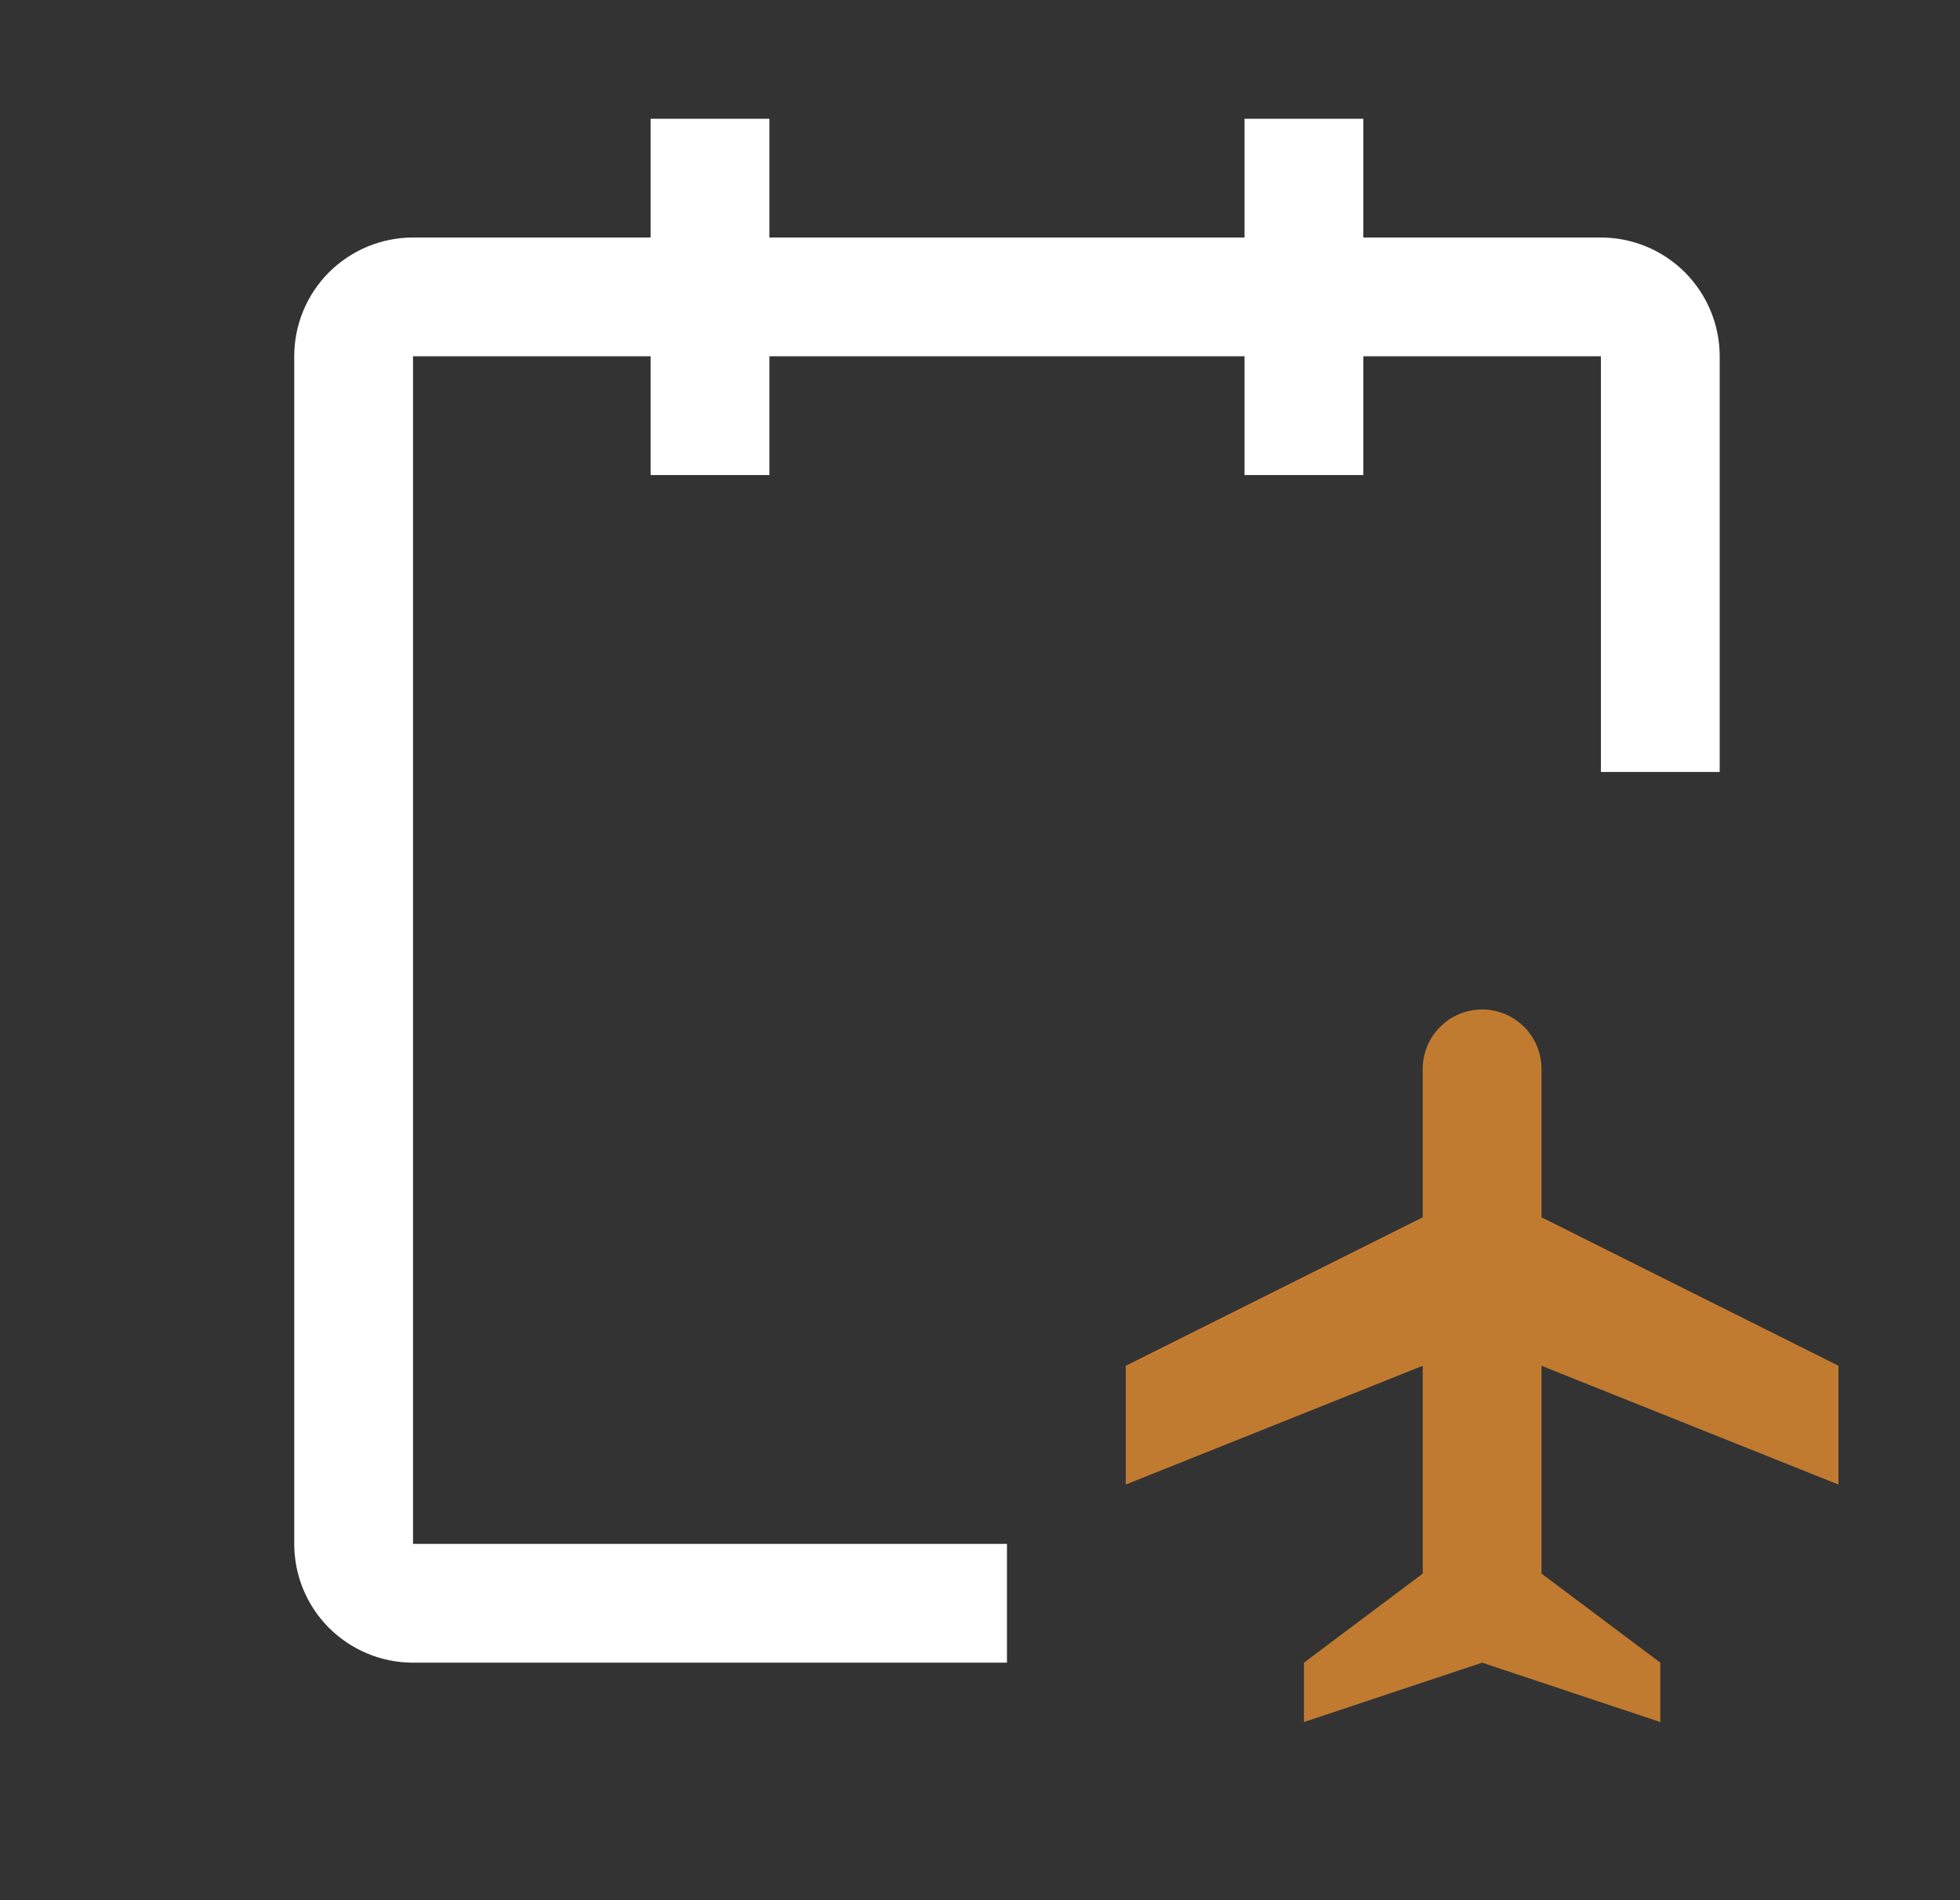 <svg width="33" height="32" viewBox="0 0 33 32" fill="none" xmlns="http://www.w3.org/2000/svg">
<rect x="0" y="0" width="33" height="32" fill="#333333" stroke="none"/>
<g id="carbon:flight-schedule">
<path id="Vector" fill-rule="evenodd" clip-rule="evenodd" d="M25.954 23L30.954 25V23L25.954 20.5V18C25.954 17.735 25.848 17.48 25.661 17.293C25.473 17.105 25.219 17 24.954 17C24.689 17 24.434 17.105 24.247 17.293C24.059 17.48 23.954 17.735 23.954 18V20.5L18.954 23V25L23.954 23V26.5L21.954 28V29L24.954 28L27.954 29V28L25.954 26.5V23Z" fill="#C17B31"/>
<path id="Vector_2" fill-rule="evenodd" clip-rule="evenodd" d="M26.954 4H22.954V2H20.954V4H12.954V2H10.954V4H6.954C6.423 4 5.915 4.211 5.539 4.586C5.164 4.961 4.954 5.47 4.954 6V26C4.954 26.53 5.164 27.039 5.539 27.414C5.915 27.789 6.423 28 6.954 28H16.954V26H6.954V6H10.954V8H12.954V6H20.954V8H22.954V6H26.954V13H28.954V6C28.954 5.47 28.743 4.961 28.368 4.586C27.993 4.211 27.484 4 26.954 4Z" fill="white"/>
</g>
</svg>
